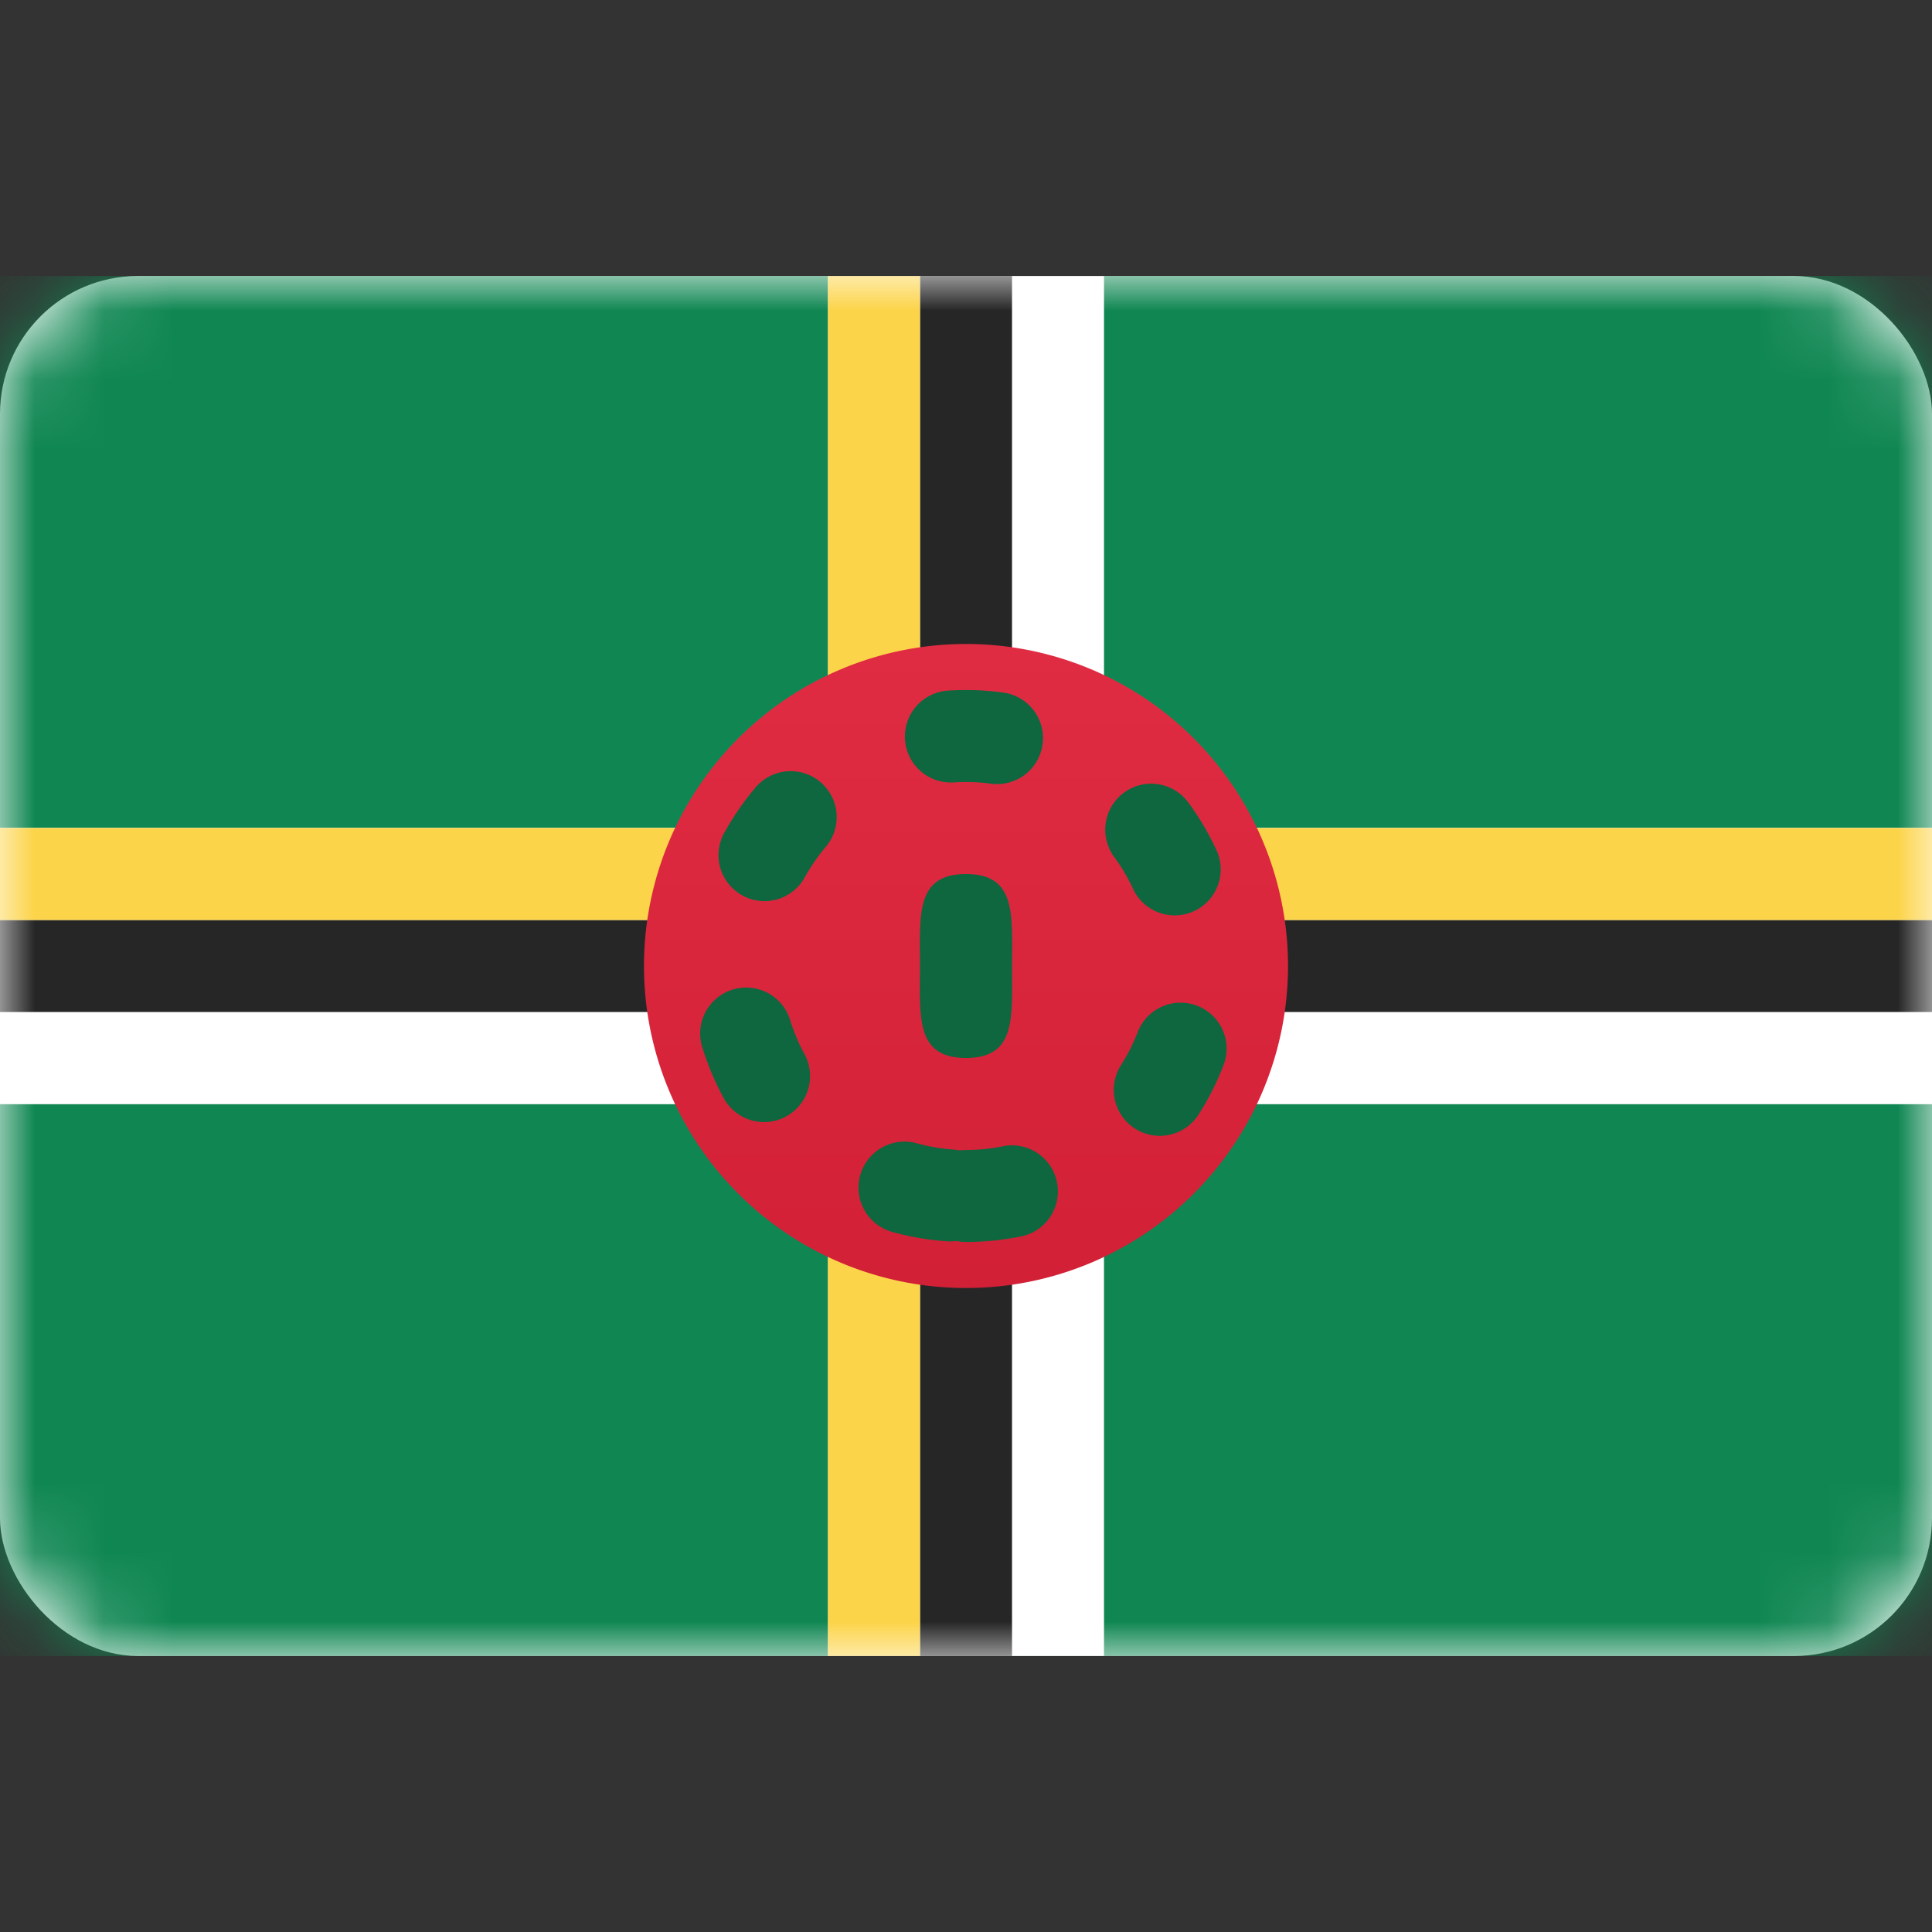 <svg viewBox="0 0 28 28" fill="none" xmlns="http://www.w3.org/2000/svg"><rect x="0" y="0" width="28" height="28" fill="#333333" stroke="none"/><rect y="4" width="28" height="20" rx="2" fill="#fff"/><mask id="a" style="mask-type:alpha" maskUnits="userSpaceOnUse" x="0" y="4" width="28" height="20"><rect y="4" width="28" height="20" rx="2" fill="#fff"/></mask><g mask="url(#a)" clip-rule="evenodd"><path fill-rule="evenodd" d="M0 12h28V4H0v8zM0 24h28v-8H0v8z" fill="#108753"/><path fill-rule="evenodd" d="M16 24h-4v-8H0v-4h12V4h4v8h12v4H16v8z" fill="#fff"/><path fill-rule="evenodd" d="M14.667 24h-1.334v-9.333H0v-1.334h13.333V4h1.334v9.333H28v1.334H14.667V24z" fill="#262626"/><path fill-rule="evenodd" d="M13.333 24H12V13.333H0V12h12V4h1.333v8H28v1.333H13.333V24z" fill="#FCD449"/><path fill-rule="evenodd" d="M14 18.667a4.667 4.667 0 100-9.334 4.667 4.667 0 000 9.334z" fill="url(#paint0_linear_17_5807)"/><path d="M14 17.333a3.333 3.333 0 100-6.666 3.333 3.333 0 000 6.666z" stroke="#0E673F" stroke-width="1.333" stroke-linecap="round" stroke-dasharray="0.67 2.67"/><path fill-rule="evenodd" d="M14 15.333c.736 0 .667-.597.667-1.333s.07-1.333-.667-1.333c-.736 0-.667.597-.667 1.333s-.07 1.333.667 1.333z" fill="#0E673F"/></g><defs><linearGradient id="paint0_linear_17_5807" x1="9.333" y1="9.333" x2="9.333" y2="18.667" gradientUnits="userSpaceOnUse"><stop stop-color="#E02C42"/><stop offset="1" stop-color="#D22036"/></linearGradient></defs></svg>